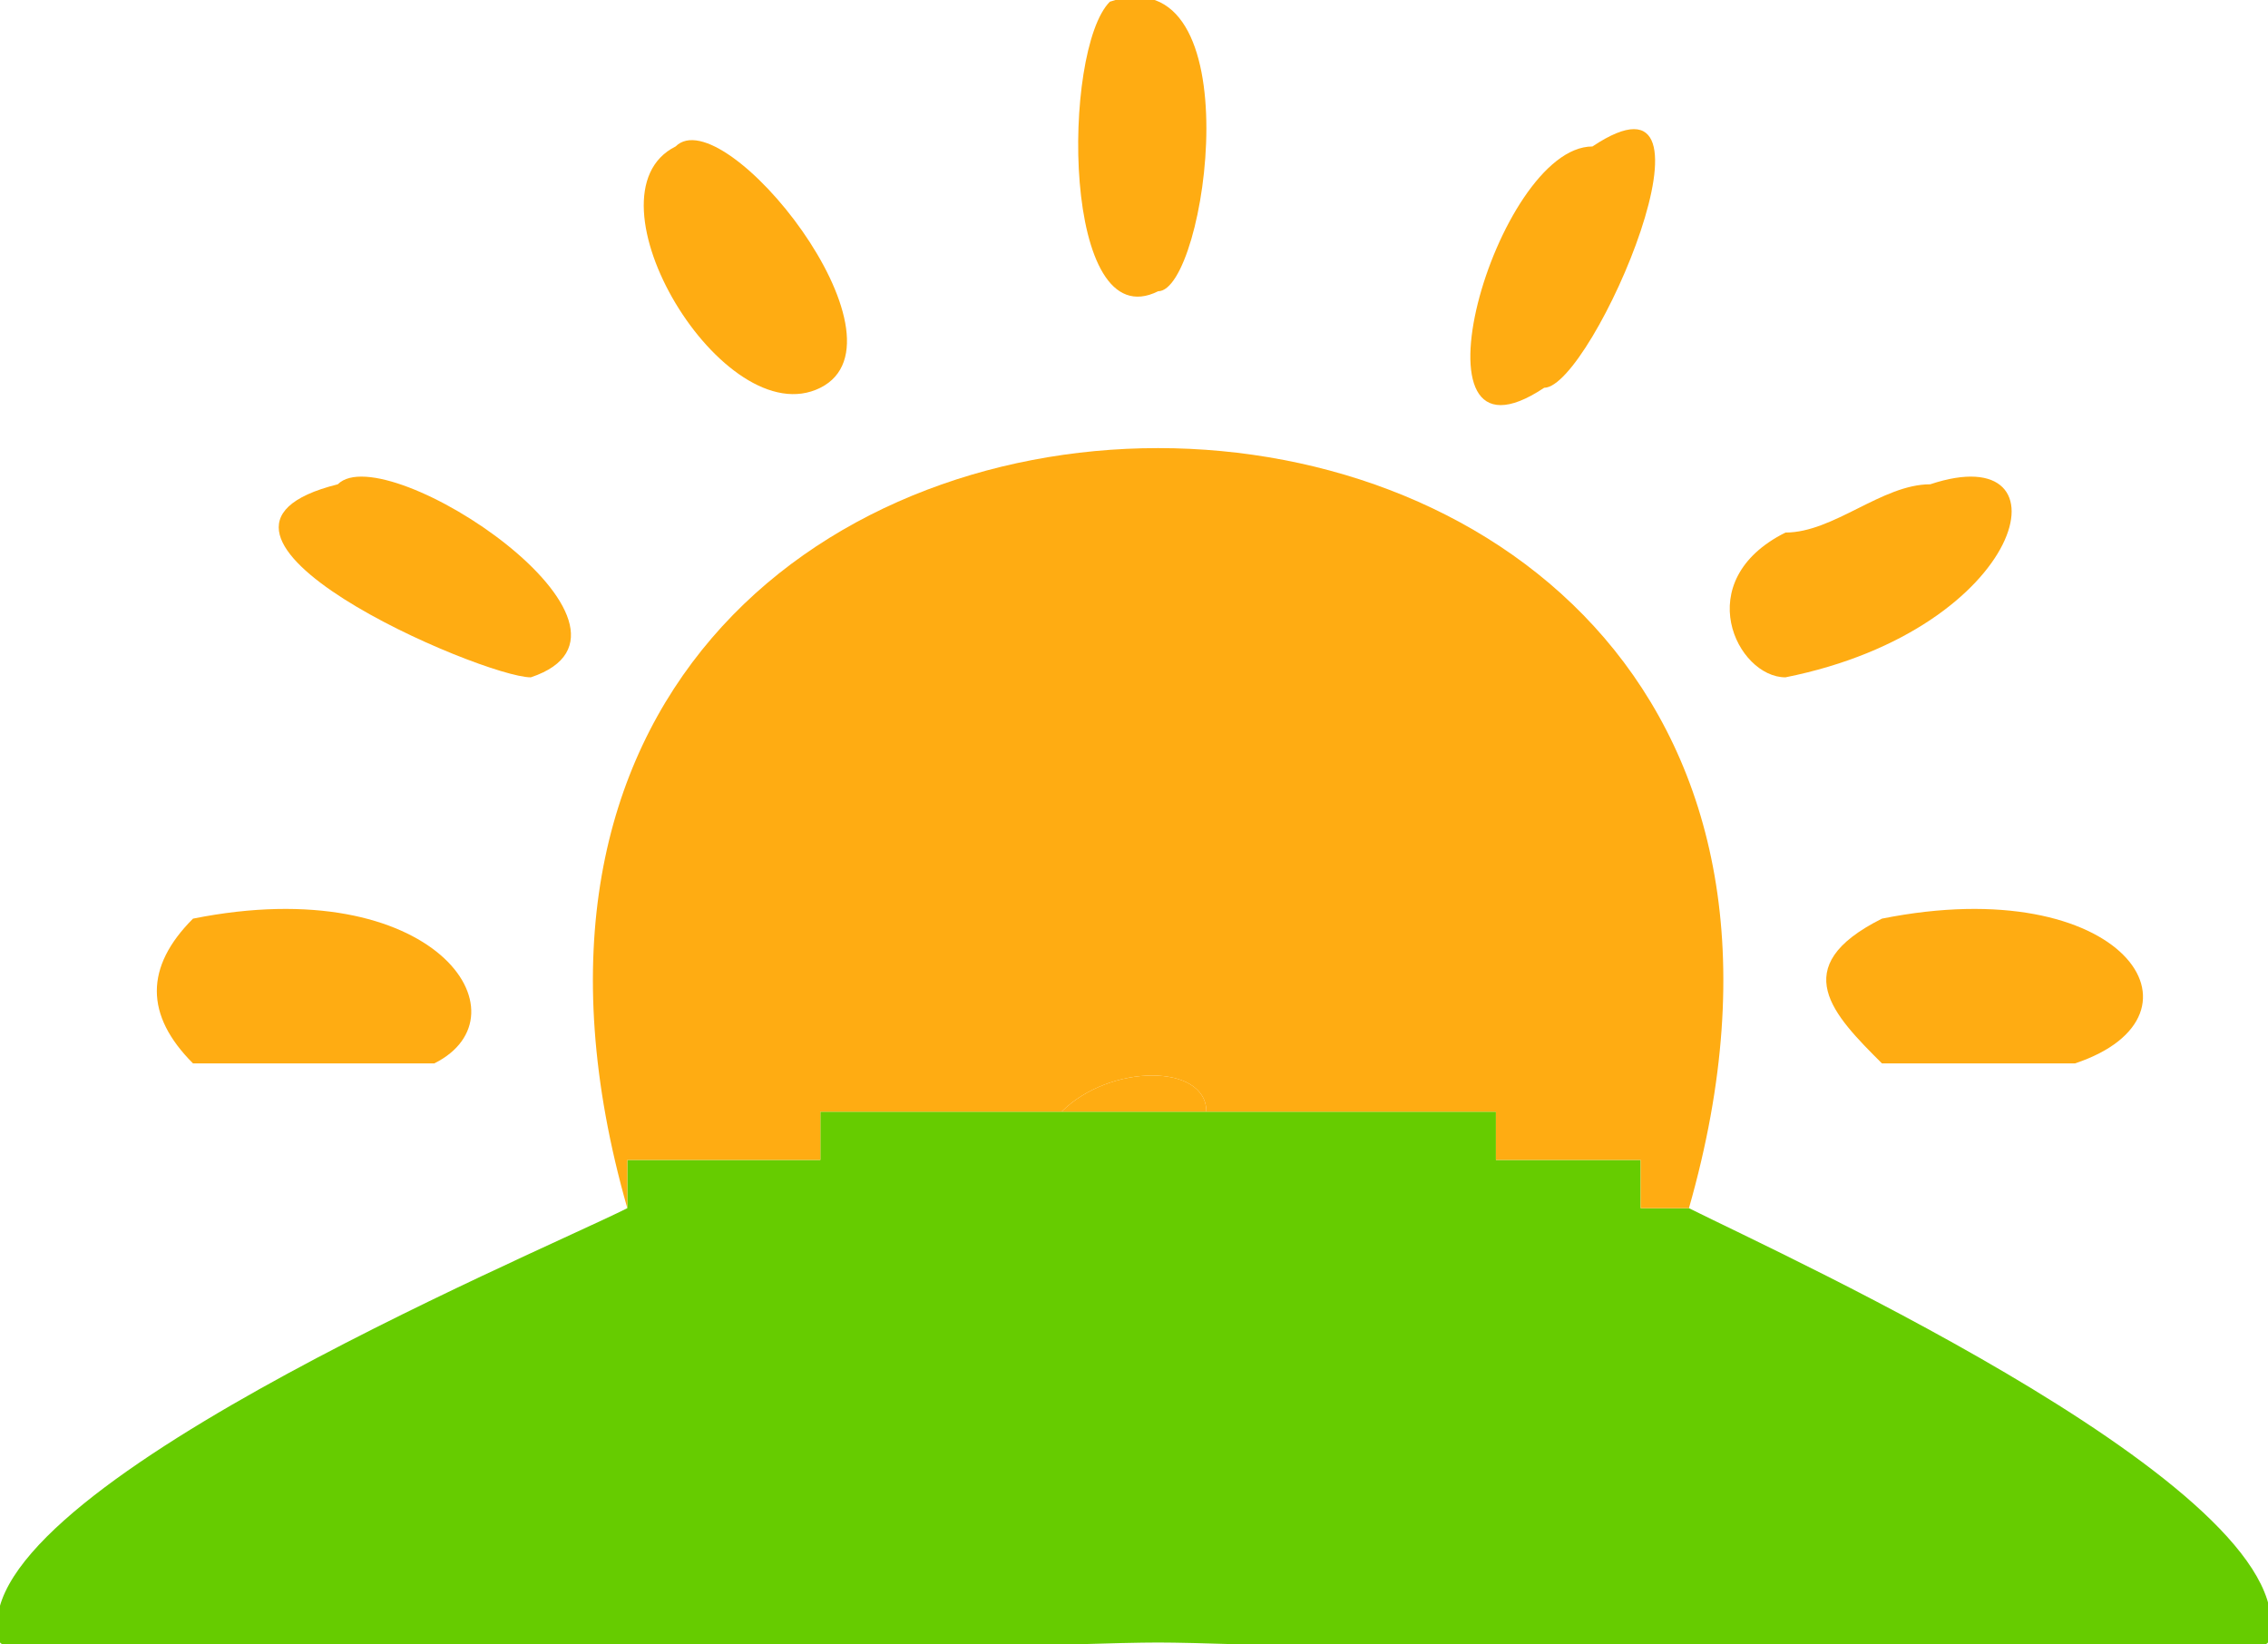 <?xml version="1.0" encoding="UTF-8"?>
<!DOCTYPE svg PUBLIC "-//W3C//DTD SVG 1.0//EN" "http://www.w3.org/TR/2001/REC-SVG-20010904/DTD/svg10.dtd">
<!-- Creator: CorelDRAW X7 -->
<svg xmlns="http://www.w3.org/2000/svg" xml:space="preserve" width="0.498in" height="0.361in" version="1.0" style="shape-rendering:geometricPrecision; text-rendering:geometricPrecision; image-rendering:optimizeQuality; fill-rule:evenodd; clip-rule:evenodd"
viewBox="0 0 47 34"
 xmlns:xlink="http://www.w3.org/1999/xlink">
 <defs>
  <style type="text/css">
   <![CDATA[
    .fil0 {fill:#66CC00}
    .fil1 {fill:#FFAC12}
   ]]>
  </style>
 </defs>
 <g id="Letterhead">
  <path class="fil0" d="M21 23l-1 0 0 0 0 0 -1 0 0 0 0 0 0 0 -1 0 0 0 0 0 -1 0 0 0 0 0 0 1 -1 0 0 0 0 0 0 0 0 0 0 0 -1 0 0 0 0 0 0 0 0 0 0 0 -1 0 0 0 0 0 0 0 0 0 -1 0 0 1 0 0 0 0 0 0 0 0c-2,1 -14,6 -13,9 1,1 21,0 24,0 3,0 22,1 23,0 1,-3 -10,-8 -12,-9l0 0 0 0 -1 0 0 0 0 -1 0 0 0 0 0 0 -1 0 0 0 0 0 0 0 0 0 0 0 -1 0 0 0 0 0 0 0 0 0 0 0 0 0 -1 0 0 0 0 0 0 0 0 -1 0 0 -1 0 0 0 0 0 0 0 0 0 -1 0 0 0 0 0 -1 0 0 0 0 0 0 0 -1 0 0 0 -1 0 0 0 -1 0 -3 0 0 0 -1 0z"/>
  <path class="fil1" d="M13 25l0 0 0 0 0 0 0 0 0 -1 1 0 0 0 0 0 0 0 0 0 1 0 0 0 0 0 0 0 0 0 0 0 1 0 0 0 0 0 0 0 0 0 0 0 1 0 0 -1 0 0 0 0 1 0 0 0 0 0 1 0 0 0 0 0 0 0 1 0 0 0 0 0 1 0 1 0 0 0c1,-1 3,-1 3,0l1 0 0 0 1 0 0 0 1 0 0 0 0 0 0 0 1 0 0 0 0 0 1 0 0 0 0 0 0 0 0 0 1 0 0 0 0 0 0 1 0 0 0 0 1 0 0 0 0 0 0 0 0 0 0 0 0 0 1 0 0 0 0 0 0 0 0 0 0 0 1 0 0 0 0 0 0 0 0 1 0 0 1 0 0 0 0 0c6,-21 -28,-21 -22,0z"/>
  <path class="fil1" d="M4 19c-1,1 -1,2 0,3 1,0 4,0 5,0 2,-1 0,-4 -5,-3z"/>
  <path class="fil1" d="M39 19c-2,1 -1,2 0,3 0,0 4,0 4,0 3,-1 1,-4 -4,-3z"/>
  <path class="fil1" d="M40 10c-1,0 -2,1 -3,1 -2,1 -1,3 0,3 5,-1 6,-5 3,-4z"/>
  <path class="fil1" d="M33 3c-2,0 -4,7 -1,5 1,0 4,-7 1,-5z"/>
  <path class="fil1" d="M7 10c-4,1 3,4 4,4 3,-1 -3,-5 -4,-4z"/>
  <path class="fil1" d="M23 0c-1,1 -1,7 1,6 1,0 2,-7 -1,-6z"/>
  <path class="fil1" d="M14 3c-2,1 1,6 3,5 2,-1 -2,-6 -3,-5z"/>
  <path class="fil1" d="M25 23c0,-1 -2,-1 -3,0l3 0z"/>
  <path class="fil1" d="M27 23l-1 0 0 0 1 0z"/>
  <path class="fil1" d="M26 23l0 0 0 0 0 0z"/>
  <path class="fil1" d="M20 23l0 0 0 0 0 0z"/>
  <path class="fil1" d="M20 23l0 0 0 0 0 0z"/>
  <path class="fil1" d="M28 23l0 0 -1 0 1 0z"/>
  <path class="fil1" d="M28 23l0 0 0 0 0 0z"/>
  <path class="fil1" d="M19 23l0 0 0 0 0 0z"/>
  <path class="fil1" d="M28 23l0 0 0 0 0 0z"/>
  <path class="fil1" d="M29 23l-1 0 0 0 1 0z"/>
  <path class="fil1" d="M19 23l0 0 0 0 0 0z"/>
  <path class="fil1" d="M30 23l0 0 0 0 0 0z"/>
  <path class="fil1" d="M30 23l0 0 0 0 0 0z"/>
  <path class="fil1" d="M30 23l0 0 0 0 0 0z"/>
  <path class="fil1" d="M31 24l0 -1 0 0 0 1z"/>
  <path class="fil1" d="M31 24l0 -1 0 1 0 0z"/>
  <path class="fil1" d="M31 23l-1 0 0 0 1 0z"/>
  <path class="fil1" d="M16 24l0 0 0 0 0 0z"/>
  <path class="fil1" d="M31 24l0 0 0 0 0 0z"/>
  <path class="fil1" d="M32 24l0 0 0 0 0 0z"/>
  <path class="fil1" d="M16 24l0 0 0 0 0 0z"/>
  <path class="fil1" d="M32 24l0 0 0 0 0 0z"/>
  <path class="fil1" d="M15 24l0 0 0 0 0 0z"/>
  <path class="fil1" d="M15 24l0 0 0 0 0 0z"/>
  <path class="fil1" d="M33 24l0 0 0 0 0 0z"/>
  <path class="fil1" d="M32 24l0 0 0 0 0 0z"/>
  <path class="fil1" d="M32 24l0 0 0 0 0 0z"/>
  <path class="fil1" d="M13 25l0 0 0 0 0 0z"/>
  <path class="fil1" d="M16 24l0 0 0 0 0 0z"/>
  <path class="fil1" d="M33 24l0 0 0 0 0 0z"/>
  <path class="fil1" d="M16 24l0 0 0 0 0 0z"/>
  <path class="fil1" d="M35 25l0 0 0 0 0 0z"/>
  <path class="fil1" d="M35 25l0 0 -1 0 1 0z"/>
  <path class="fil1" d="M32 24l-1 0 0 0 1 0z"/>
  <path class="fil1" d="M13 25l0 0 0 0 0 0z"/>
  <path class="fil1" d="M17 23l0 1 0 -1z"/>
  <path class="fil1" d="M15 24l-1 0 1 0z"/>
  <path class="fil1" d="M33 24l0 0 0 0z"/>
  <path class="fil1" d="M19 23l-1 0 1 0z"/>
  <path class="fil1" d="M14 24l0 0 0 0z"/>
  <path class="fil1" d="M34 24l-1 0 1 0z"/>
  <path class="fil1" d="M14 24l0 0 0 0z"/>
  <path class="fil1" d="M29 23l0 0 0 0z"/>
  <path class="fil1" d="M13 24l0 1 0 -1z"/>
  <path class="fil1" d="M34 25l0 -1 0 1z"/>
  <path class="fil1" d="M18 23l0 0 0 0z"/>
  <path class="fil1" d="M17 23l0 0 0 0z"/>
  <path class="fil1" d="M15 24l0 0 0 0z"/>
  <path class="fil1" d="M22 23l-1 0 1 0z"/>
  <path class="fil1" d="M34 24l0 0 0 0z"/>
 </g>
</svg>
